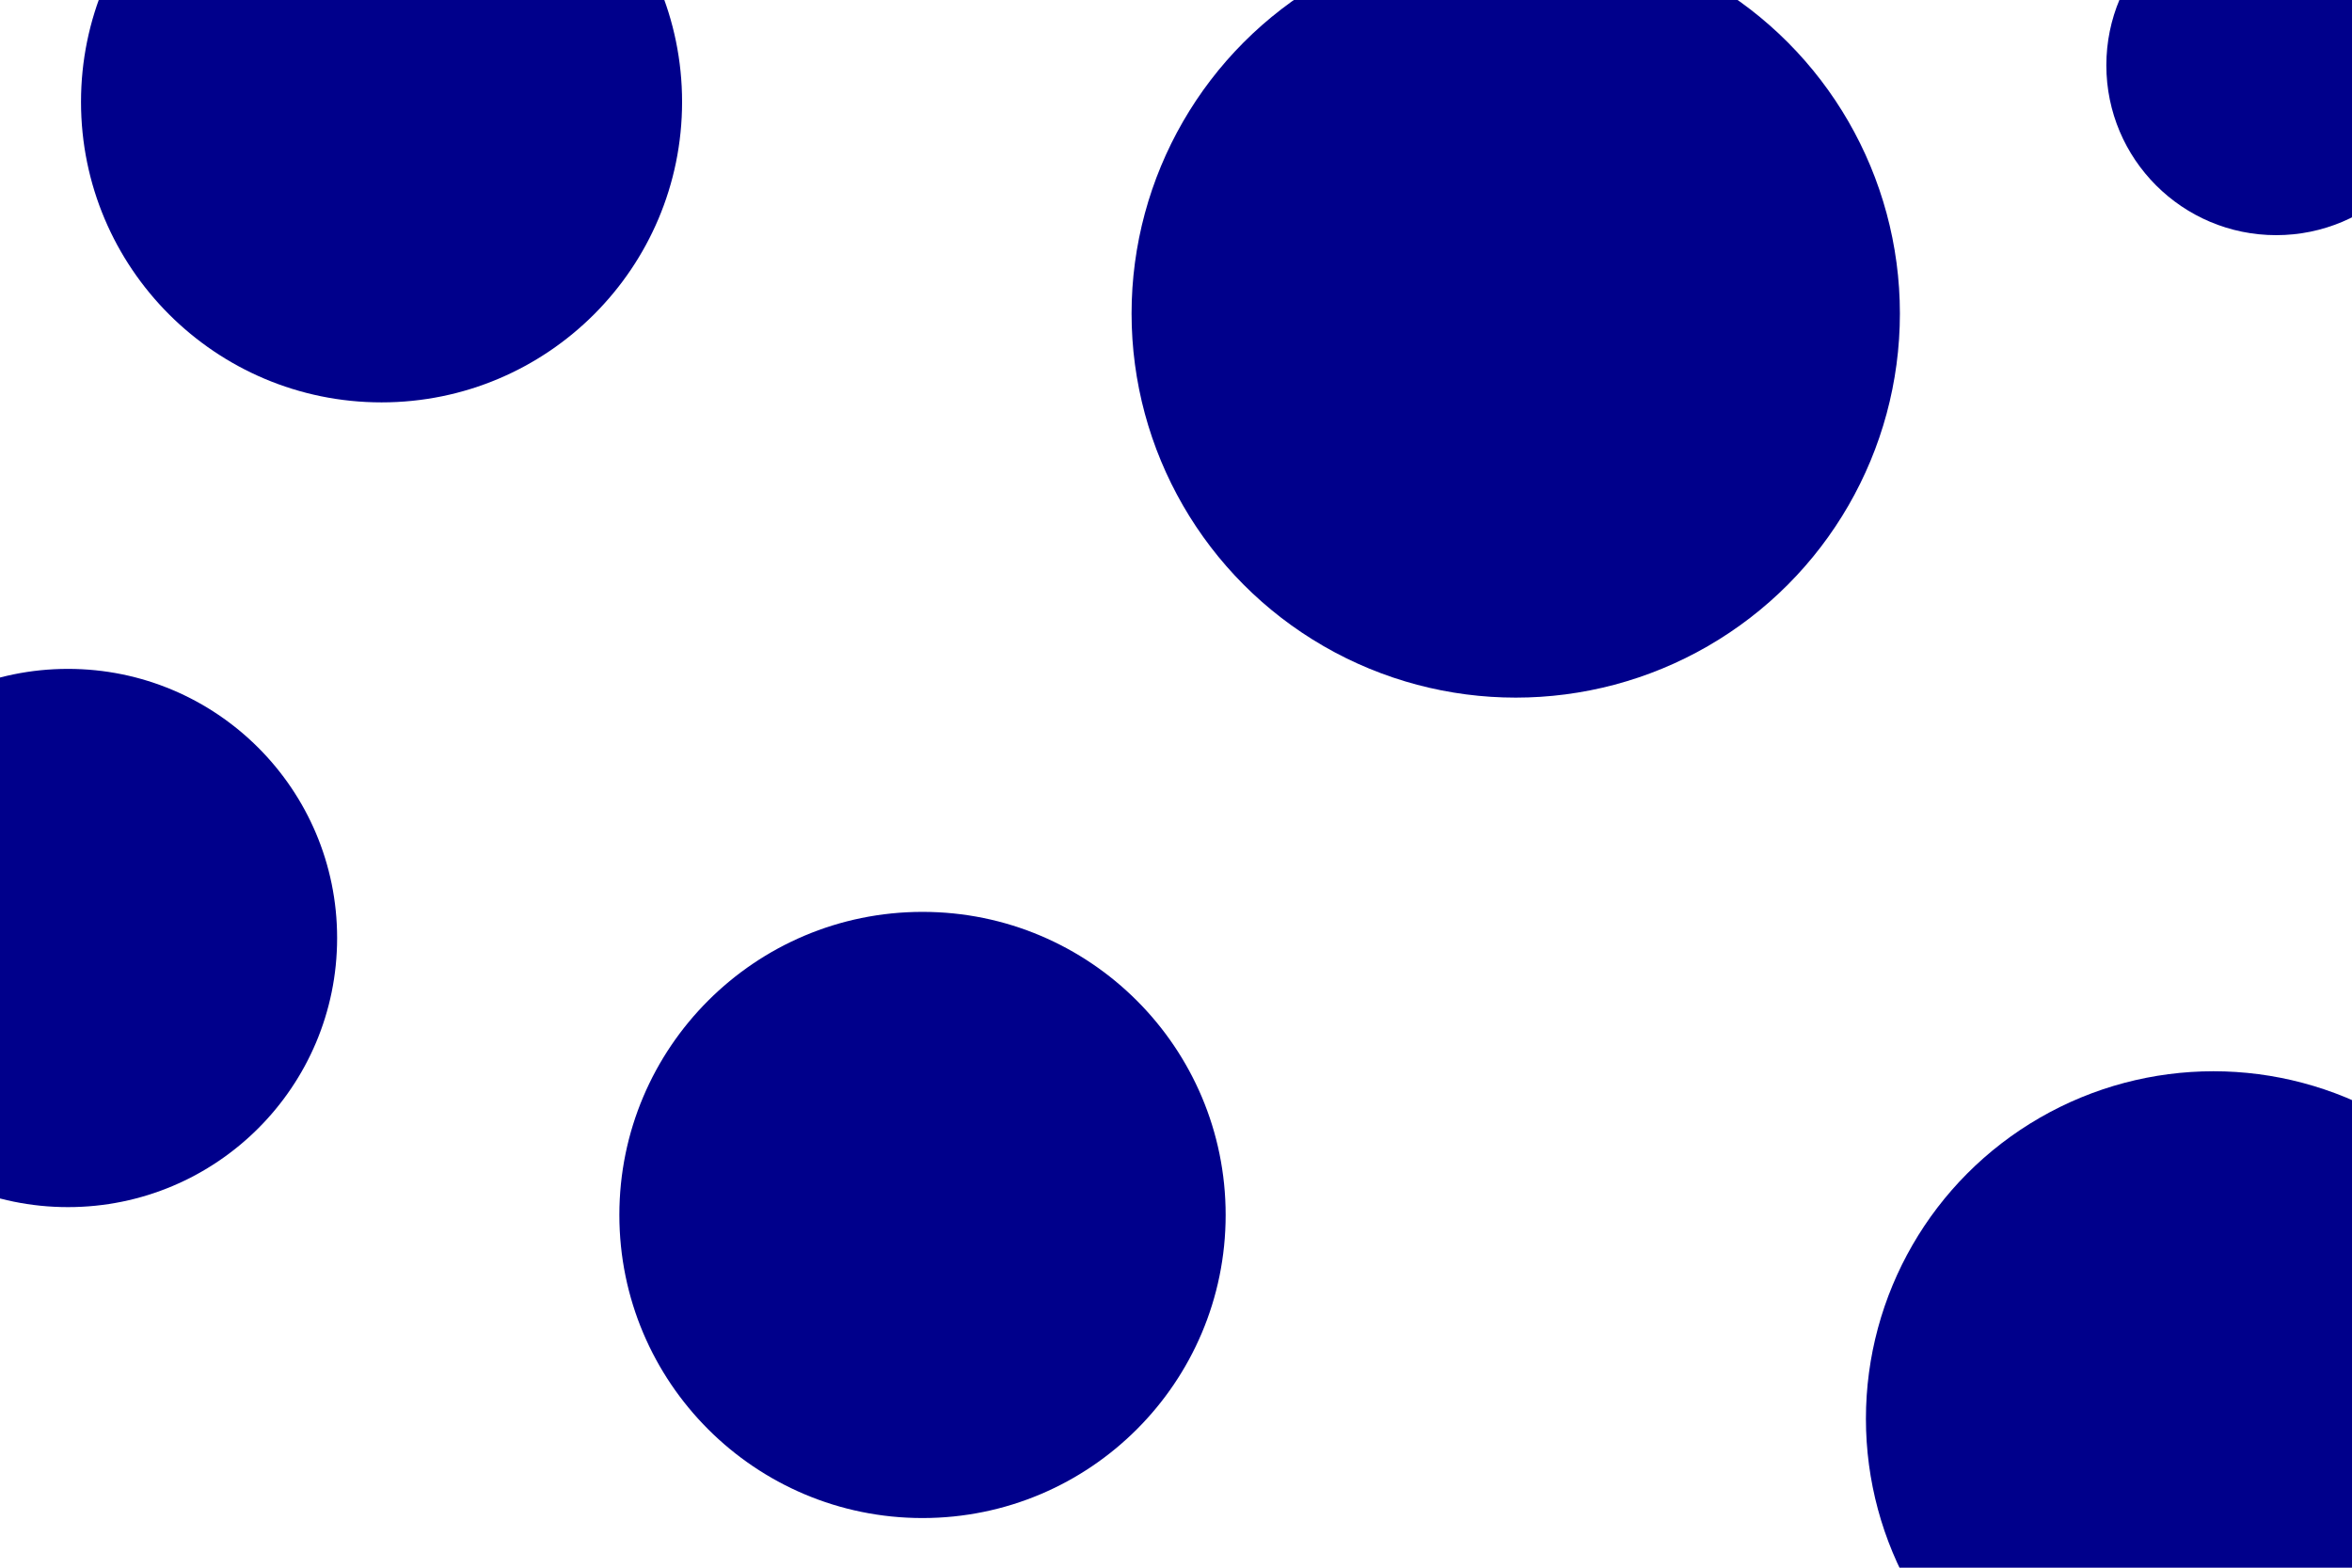 <svg id="visual" viewBox="0 0 900 600" width="900" height="600" xmlns="http://www.w3.org/2000/svg" xmlns:xlink="http://www.w3.org/1999/xlink" version="1.1"><g fill="#00008b"><circle r="147" cx="580" cy="120"></circle><circle r="65" cx="871" cy="25"></circle><circle r="133" cx="847" cy="543"></circle><circle r="103" cx="26" cy="359"></circle><circle r="116" cx="353" cy="465"></circle><circle r="115" cx="146" cy="39"></circle></g></svg>
